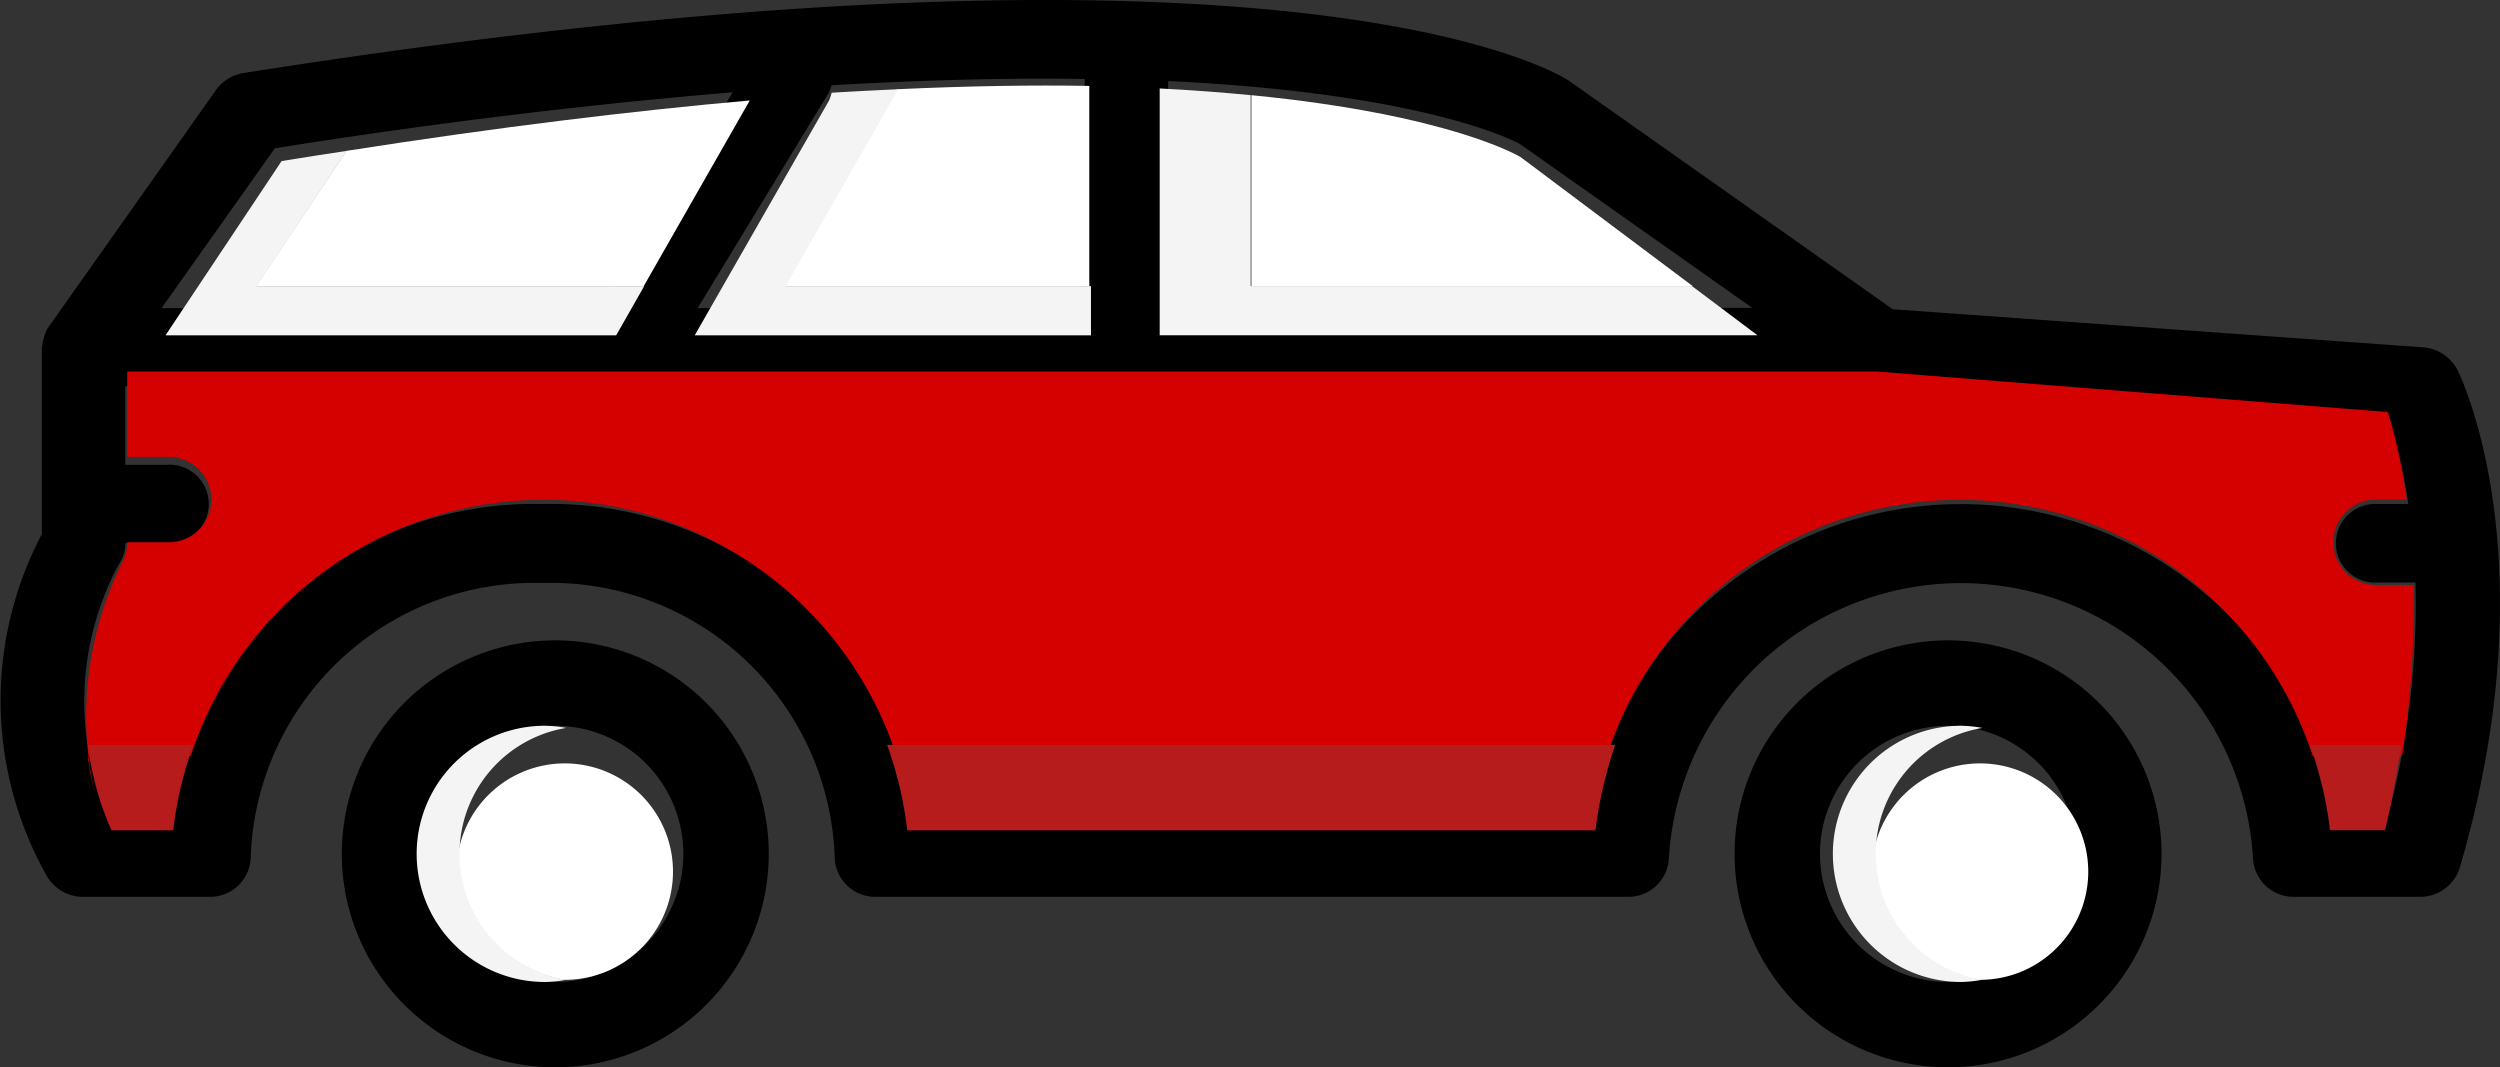 <svg xmlns="http://www.w3.org/2000/svg" id="prefix__model_selection" width="42.16" height="18" viewBox="0 0 42.16 18">
    <rect x="0" y="0" width="42.16" height="18" fill="#333333" stroke="none"/>
    <defs>
        <style>
            .prefix__cls-1{fill:#fff}.prefix__cls-2{fill:#f4f4f4}.prefix__cls-3{fill:#d50000}.prefix__cls-4{fill:#b71c1c}
        </style>
    </defs>
    <path id="prefix__Path_1152" d="M361.79 285.268a3.6 3.6 0 1 1-3.6 3.6 3.6 3.6 0 0 1 3.6-3.6zm0 5.761a2.16 2.16 0 1 0-2.16-2.16 2.167 2.167 0 0 0 2.16 2.16z" data-name="Path 1152" transform="translate(-352.426 -274.469)"/>
    <path id="prefix__Path_1153" d="M71.323 285.268a3.6 3.6 0 1 1-3.6 3.6 3.6 3.6 0 0 1 3.6-3.6zm0 5.761a2.16 2.16 0 1 0-2.16-2.16 2.167 2.167 0 0 0 2.16 2.16z" data-name="Path 1153" transform="translate(-38.471 -274.469)"/>
    <path id="prefix__Path_1154" d="M.706 150.306v-3.149a1.578 1.578 0 0 1 .042-.192.857.857 0 0 1 .049-.119l2.842-4.023a.714.714 0 0 1 .464-.291c17.629-2.779 22.146-.007 22.35.126l5.466 3.857 8.941.642a.715.715 0 0 1 .584.384c.063.126 1.555 3.229.035 8.4a.7.7 0 0 1-.675.483h-2.11a.685.685 0 0 1-.7-.662 4.934 4.934 0 0 0-9.849 0 .685.685 0 0 1-.7.662H14.776a.685.685 0 0 1-.7-.662 4.79 4.79 0 0 0-4.924-4.631 4.79 4.79 0 0 0-4.924 4.631.685.685 0 0 1-.7.662H1.41a.707.707 0 0 1-.612-.337 6.01 6.01 0 0 1-.092-5.781zm3.932-6.51l-1.913 2.7h7.422l2.209-3.639c-2.216.184-4.77.475-7.717.943zm13.655-1.164c-1.231-.02-2.645.013-4.27.106a.8.8 0 0 1-.042.119l-2.216 3.639h6.528v-3.864zm7.344 1.1c-.021-.013-1.5-.854-5.937-1.065v3.824h9.849zM1.839 155.1h1.02a6.209 6.209 0 0 1 6.289-5.3 6.209 6.209 0 0 1 6.289 5.293h11.34a6.383 6.383 0 0 1 12.578 0h.908a13.863 13.863 0 0 0 .471-3.97H40.1a.663.663 0 1 1 0-1.323h.514a7.817 7.817 0 0 0-.317-1.356l-8.639-.629H2.113v1.323h.7a.663.663 0 1 1 0 1.323h-.7a.6.6 0 0 1-.091.324 4.865 4.865 0 0 0-.183 4.315z" data-name="Path 1154" transform="translate(0 -141.3)"/>
    <path id="prefix__Path_1155" d="M375.276 304.913a1.825 1.825 0 1 1 1.8 2.124 2.164 2.164 0 0 1-1.8-2.124z" class="prefix__cls-1" data-name="Path 1155" transform="translate(-367.552 -290.513)"/>
    <path id="prefix__Path_1156" d="M398.793 302.354a2.138 2.138 0 0 1 .36.037 2.153 2.153 0 0 0 0 4.247 2.139 2.139 0 0 1-.36.037 2.16 2.16 0 0 1 0-4.321z" class="prefix__cls-2" data-name="Path 1156" transform="translate(-389.606 -290.115)"/>
    <path id="prefix__Path_1157" d="M84.808 304.913a1.825 1.825 0 1 1 1.8 2.124 2.164 2.164 0 0 1-1.8-2.124z" class="prefix__cls-1" data-name="Path 1157" transform="translate(-53.217 -290.513)"/>
    <path id="prefix__Path_1158" d="M108.326 302.354a2.138 2.138 0 0 1 .36.037 2.153 2.153 0 0 0 0 4.247 2.141 2.141 0 0 1-.36.037 2.16 2.16 0 0 1 0-4.321z" class="prefix__cls-2" data-name="Path 1158" transform="translate(-75.256 -290.115)"/>
    <path id="prefix__Path_1159" d="M363.469 162.242c2.552-.4 4.82-.674 6.8-.85l-1.788 3.131h-6.537z" class="prefix__cls-1" data-name="Path 1159" transform="translate(-357.625 -159.698)"/>
    <g id="prefix__Group_402" data-name="Group 402" transform="translate(2.79 2.544)">
        <path id="prefix__Path_1160" d="M383.634 198.537l-.473.83z" class="prefix__cls-2" data-name="Path 1160" transform="translate(-375.564 -196.257)"/>
        <path id="prefix__Path_1161" d="M443.76 171.481c-.365.058-.718.109-1.1.172.382-.063.74-.115 1.1-.172z" class="prefix__cls-2" data-name="Path 1161" transform="translate(-440.705 -171.481)"/>
        <path id="prefix__Path_1162" d="M385.12 171.653c.378-.063.731-.115 1.1-.172l-1.521 2.281h6.536l-.473.83h-7.6z" class="prefix__cls-2" data-name="Path 1162" transform="translate(-383.161 -171.481)"/>
    </g>
    <path id="prefix__Path_1163" d="M291.746 158.479c1.2-.055 2.281-.073 3.247-.056v3.377h-5.149z" class="prefix__cls-1" data-name="Path 1163" transform="translate(-276.623 -156.974)"/>
    <g id="prefix__Group_403" data-name="Group 403" transform="translate(11.714 1.505)">
        <path id="prefix__Path_1164" d="M329.489 159.153c-.364.017-.737.036-1.124.059.387-.024.76-.042 1.124-.059z" class="prefix__cls-2" data-name="Path 1164" transform="translate(-326.054 -159.153)"/>
        <path id="prefix__Path_1165" d="M292.112 159.342a.908.908 0 0 0 .043-.13c.387-.024.76-.042 1.124-.059l-1.9 3.32h5.149v.83h-6.682z" class="prefix__cls-2" data-name="Path 1165" transform="translate(-289.844 -159.153)"/>
    </g>
    <g id="prefix__Group_404" data-name="Group 404" transform="translate(20.37 1.542)">
        <path id="prefix__Path_1166" d="M166.277 160.332c3.356.328 4.525 1.034 4.544 1.046l2.9 2.174h-7.442v-3.22z" class="prefix__cls-1" data-name="Path 1166" transform="translate(-165.545 -160.269)"/>
        <path id="prefix__Path_1167" d="M255.395 159.651q-.347-.034-.723-.062c.252.019.493.04.723.062z" class="prefix__cls-1" data-name="Path 1167" transform="translate(-254.672 -159.589)"/>
    </g>
    <g id="prefix__Group_405" data-name="Group 405" transform="translate(19.557 1.492)">
        <path id="prefix__Path_1168" d="M153.154 198.537l1.106.83z" class="prefix__cls-2" data-name="Path 1168" transform="translate(-144.178 -195.204)"/>
        <path id="prefix__Path_1170" d="M264.051 159.05c-.256-.019-.523-.036-.8-.05q.417.022.8.05z" class="prefix__cls-2" data-name="Path 1170" transform="translate(-263.249 -159)"/>
        <path id="prefix__Path_1171" d="M153.964 159.05c.251.019.492.04.723.062h.009v3.22h7.442l1.105.83h-10.081V159q.419.022.802.05z" class="prefix__cls-2" data-name="Path 1171" transform="translate(-153.162 -159)"/>
    </g>
    <g id="prefix__Group_406" data-name="Group 406" transform="translate(1.444 6.264)">
        <path id="prefix__Path_1172" d="M19.658 302.822c.028-.154.057-.31.081-.459-.024.15-.052.303-.081.459z" class="prefix__cls-3" data-name="Path 1172" transform="translate(19.321 -295.88)"/>
        <path id="prefix__Path_1173" d="M35.531 310.214c.005.021.012.042.016.063l-.016-.063z" class="prefix__cls-3" data-name="Path 1173" transform="translate(2.175 -303.071)"/>
        <path id="prefix__Path_1174" d="M185.148 310.27c.005-.022.012-.043.016-.065-.005.022-.012.043-.016.065z" class="prefix__cls-3" data-name="Path 1174" transform="translate(-159.704 -303.062)"/>
        <path id="prefix__Path_1175" d="M475.615 310.27c0-.022.012-.043.017-.065l-.017.065z" class="prefix__cls-3" data-name="Path 1175" transform="translate(-474.009 -303.062)"/>
        <path id="prefix__Path_1176" d="M326 310.214c.005.021.012.042.016.063-.006-.021-.016-.042-.016-.063z" class="prefix__cls-3" data-name="Path 1176" transform="translate(-312.133 -303.071)"/>
        <path id="prefix__Path_1177" d="M17.41 232.628a5.884 5.884 0 0 1 .445-3.927.7.7 0 0 0 .091-.353h.7a.72.72 0 0 0 0-1.44h-.7v-1.44h29.5l8.624.684a9.153 9.153 0 0 1 .316 1.476h-.516a.72.72 0 0 0 0 1.44h.63a15.81 15.81 0 0 1-.192 2.88H54.8a6.259 6.259 0 0 0-11.9 0H30.919a6.259 6.259 0 0 0-11.9 0H17.28a5.324 5.324 0 0 0 .13.68z" class="prefix__cls-3" data-name="Path 1177" transform="translate(-17.245 -225.467)"/>
        <path id="prefix__Path_1178" d="M489.917 311.977a4.8 4.8 0 0 1-.248-.687 4.713 4.713 0 0 0 .248.687z" class="prefix__cls-3" data-name="Path 1178" transform="translate(-489.479 -304.056)"/>
    </g>
    <g id="prefix__Group_407" data-name="Group 407" transform="translate(1.481 12.561)">
        <path id="prefix__Path_1179" d="M492.608 310.419c.006.024.014.049.022.073l-.022-.073z" class="prefix__cls-4" data-name="Path 1179" transform="translate(-492.476 -309.738)"/>
        <path id="prefix__Path_1180" d="M475.812 311.688a6.316 6.316 0 0 1 .124-.714 5.96 5.96 0 0 0-.124.714z" class="prefix__cls-4" data-name="Path 1180" transform="translate(-474.367 -310.247)"/>
        <path id="prefix__Path_1181" d="M473.5 302.354a6.838 6.838 0 0 0-.2.662 6.5 6.5 0 0 1 .2-.662z" class="prefix__cls-4" data-name="Path 1181" transform="translate(-471.715 -302.353)"/>
        <path id="prefix__Path_1182" d="M473.432 303.034a5.168 5.168 0 0 1-.132-.68h1.781a6.4 6.4 0 0 0-.2.662l-.017.065a6.445 6.445 0 0 0-.124.714h-1.04a4.7 4.7 0 0 1-.248-.687l-.02-.074z" class="prefix__cls-4" data-name="Path 1182" transform="translate(-473.3 -302.353)"/>
        <path id="prefix__Path_1184" d="M20.615 308.793c.084-.34.145-.661.2-.98-.053.317-.115.639-.2.98z" class="prefix__cls-4" data-name="Path 1184" transform="translate(18.122 -307.352)"/>
        <path id="prefix__Path_1185" d="M34.063 310.965a6.481 6.481 0 0 1 .124.714 5.963 5.963 0 0 0-.124-.714z" class="prefix__cls-4" data-name="Path 1185" transform="translate(3.621 -310.238)"/>
        <path id="prefix__Path_1186" d="M35.719 302.354a6.372 6.372 0 0 1 .2.663c-.06-.226-.119-.447-.2-.663z" class="prefix__cls-4" data-name="Path 1186" transform="translate(1.753 -302.353)"/>
        <path id="prefix__Path_1187" d="M21.208 302.346c-.024.15-.053.305-.081.459-.06.319-.121.64-.2.98h-.929a6.329 6.329 0 0 0-.124-.714l-.016-.063a6.361 6.361 0 0 0-.2-.663z" class="prefix__cls-4" data-name="Path 1187" transform="translate(17.814 -302.345)"/>
        <path id="prefix__Path_1188" d="M185.345 311.688a6.31 6.31 0 0 1 .124-.714 5.975 5.975 0 0 0-.124.714z" class="prefix__cls-4" data-name="Path 1188" transform="translate(-160.064 -310.247)"/>
        <path id="prefix__Path_1189" d="M183.029 302.354a6.872 6.872 0 0 0-.2.662 6.57 6.57 0 0 1 .2-.662z" class="prefix__cls-4" data-name="Path 1189" transform="translate(-157.417 -302.353)"/>
        <path id="prefix__Path_1190" d="M326.187 302.354a6.39 6.39 0 0 1 .2.663c-.059-.226-.124-.447-.2-.663z" class="prefix__cls-4" data-name="Path 1190" transform="translate(-312.552 -302.353)"/>
        <path id="prefix__Path_1191" d="M324.53 310.965a6.494 6.494 0 0 1 .124.714 6.006 6.006 0 0 0-.124-.714z" class="prefix__cls-4" data-name="Path 1191" transform="translate(-310.688 -310.238)"/>
        <path id="prefix__Path_1192" d="M194.917 303.015l-.017.065a6.459 6.459 0 0 0-.124.714h-11.607a6.344 6.344 0 0 0-.124-.714l-.016-.063a6.373 6.373 0 0 0-.2-.663h12.279a6.378 6.378 0 0 0-.191.661z" class="prefix__cls-4" data-name="Path 1192" transform="translate(-169.35 -302.352)"/>
    </g>
</svg>
